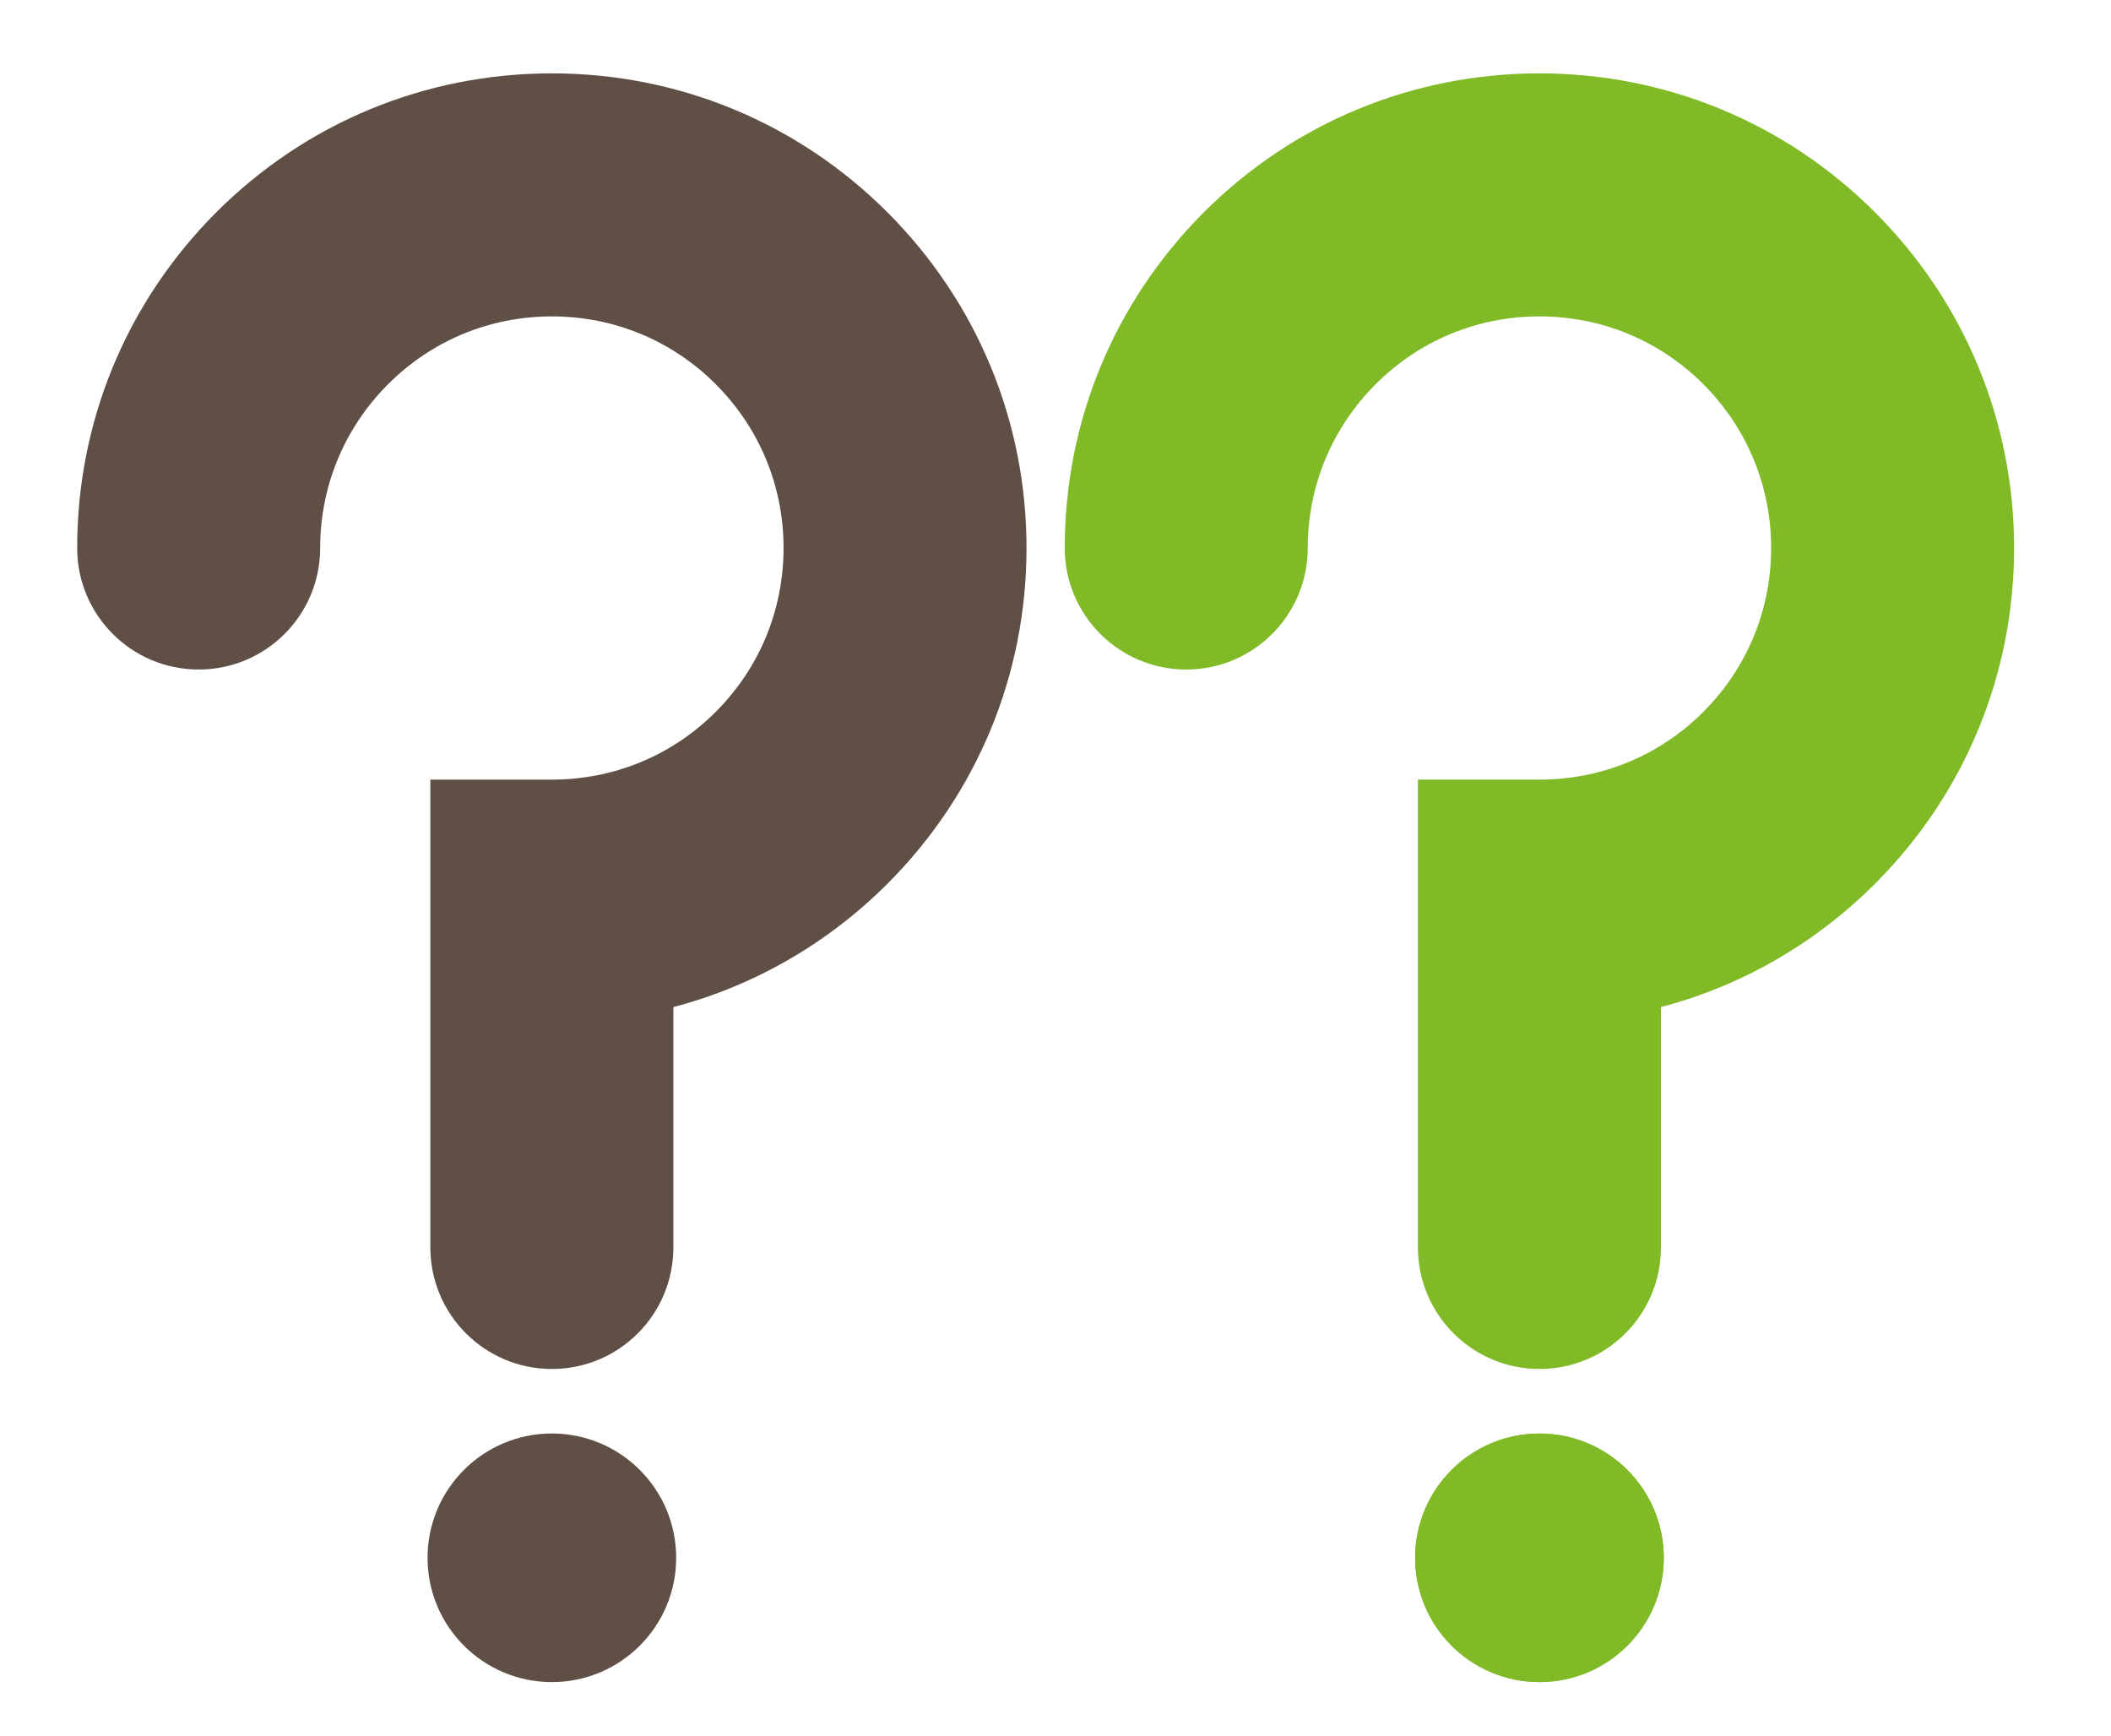 <svg xmlns="http://www.w3.org/2000/svg" width="45" height="37" viewBox="0 0 45 37"><path fill="#604F45" stroke="#604F45" d="M11.765 28.684c-1.155 0-2.091-.937-2.091-2.09v-9.474h2.091c1.453 0 2.819-.564 3.846-1.591 1.027-1.028 1.592-2.395 1.592-3.846 0-1.452-.564-2.817-1.593-3.847-1.025-1.026-2.392-1.591-3.845-1.591-1.454 0-2.819.565-3.846 1.592-1.027 1.029-1.594 2.394-1.594 3.846 0 1.154-.935 2.09-2.089 2.09-1.156 0-2.091-.936-2.091-2.09 0-2.568 1.001-4.982 2.816-6.801 1.816-1.817 4.233-2.818 6.803-2.818s4.986 1.001 6.802 2.818c1.816 1.819 2.816 4.233 2.816 6.801s-1 4.983-2.816 6.801c-1.313 1.313-2.94 2.201-4.712 2.592v5.518c0 1.153-.935 2.09-2.089 2.09"/><path fill="#80BA27" d="M13.914 33.209c0-1.187-.963-2.148-2.148-2.148-1.188 0-2.152.962-2.152 2.148 0 1.188.965 2.149 2.152 2.149 1.185 0 2.148-.962 2.148-2.149"/><circle fill="#604F45" stroke="#604F45" cx="11.764" cy="33.209" r="2.15"/><path fill="#80BA27" stroke="#80BA27" d="M32.817 28.684c-1.155 0-2.091-.937-2.091-2.09v-9.474h2.091c1.453 0 2.819-.563 3.846-1.591 1.027-1.028 1.592-2.395 1.592-3.846 0-1.452-.564-2.817-1.593-3.847-1.025-1.026-2.392-1.591-3.845-1.591-1.454 0-2.819.565-3.846 1.592-1.027 1.029-1.594 2.394-1.594 3.846 0 1.154-.935 2.09-2.089 2.09-1.156 0-2.091-.936-2.091-2.09 0-2.568 1.001-4.982 2.816-6.801 1.816-1.817 4.233-2.818 6.803-2.818s4.986 1.001 6.802 2.818c1.816 1.819 2.816 4.233 2.816 6.801s-1 4.983-2.816 6.801c-1.313 1.313-2.94 2.201-4.712 2.592v5.518c.001 1.153-.934 2.09-2.089 2.09"/><path fill="#9c3" stroke="#80BA27" d="M34.967 33.209c0-1.187-.963-2.148-2.148-2.148-1.188 0-2.152.962-2.152 2.148 0 1.188.965 2.149 2.152 2.149 1.185 0 2.148-.962 2.148-2.149"/><circle fill="#80BA27" stroke="#80BA27" cx="32.816" cy="33.209" r="2.15"/></svg>